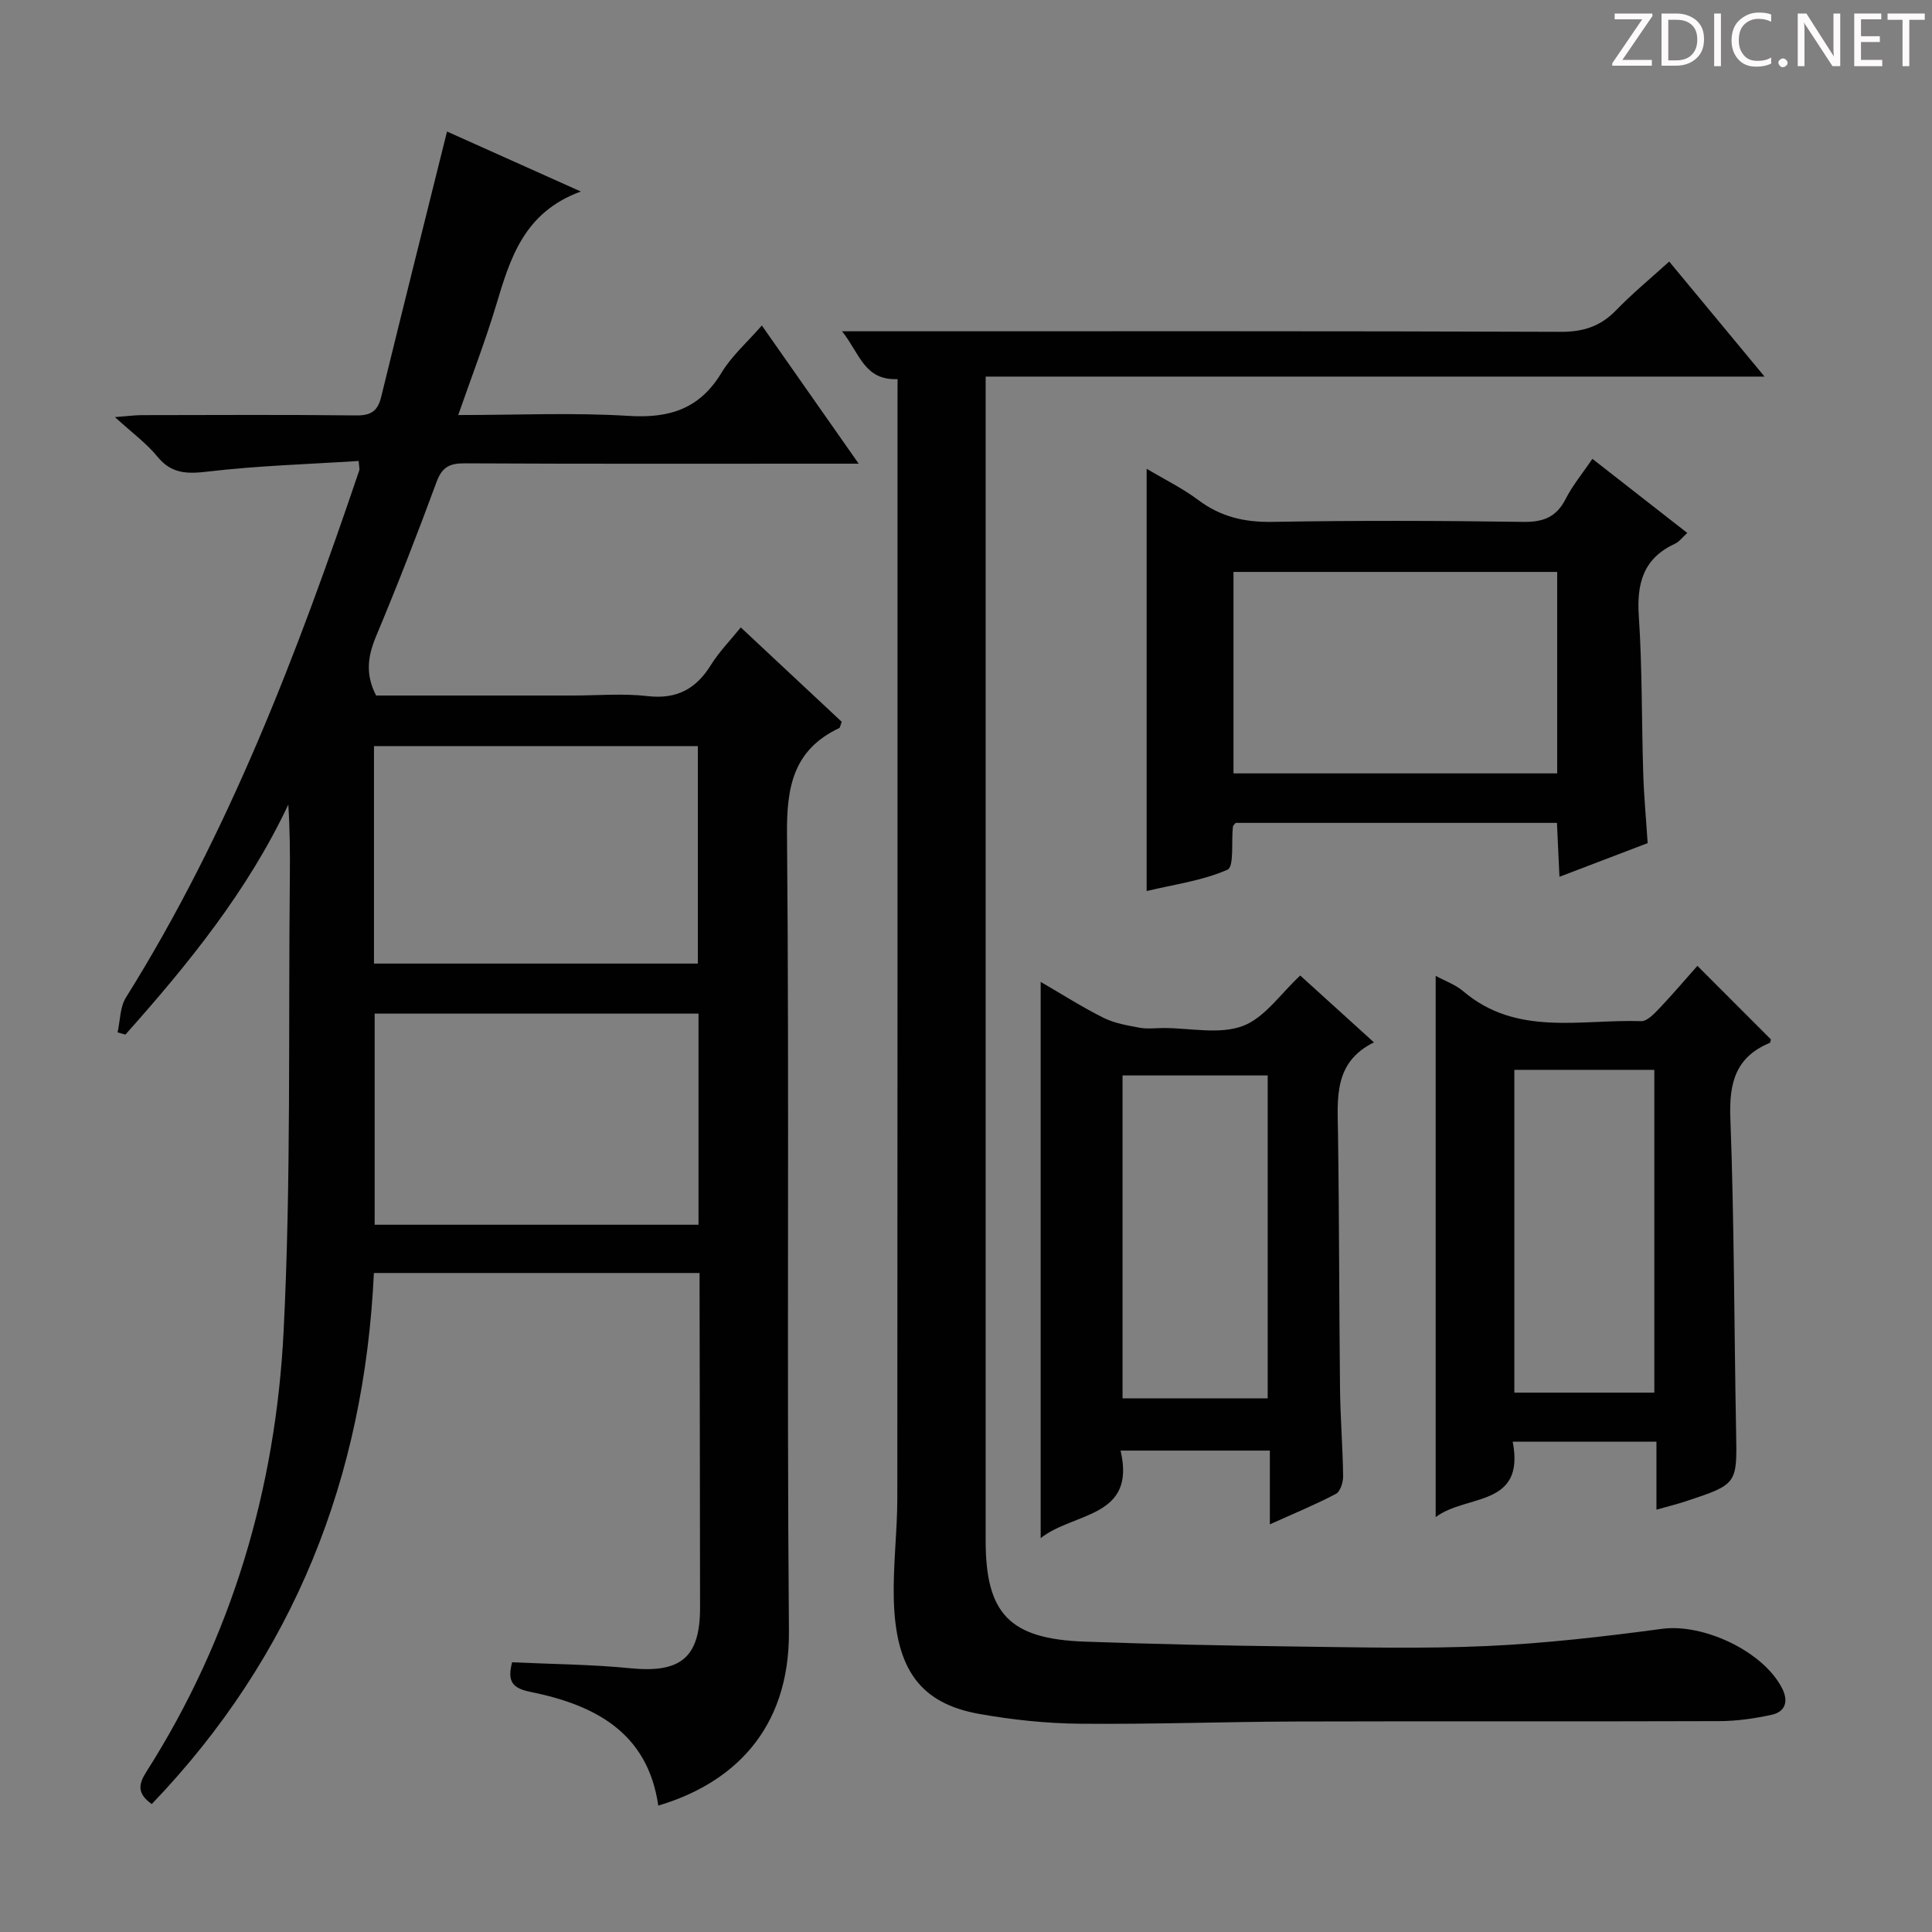 <svg enable-background="new 0 0 400 400" viewBox="0 0 400 400" xmlns="http://www.w3.org/2000/svg"><rect x="0" y="0" width="400" height="400" fill="#808080" stroke="none"/><g fill="#fcfafa"><path d="m342.2 3.2-6.3 9.2h6.1v1.2h-8.2v-.5l6.2-9.1h-5.7v-1.2h7.8v.4z"/><path d="m344 13.7v-10.9h3.1c1.6 0 3 .5 4.1 1.4 1.1 1 1.6 2.2 1.6 3.9s-.5 3-1.6 4-2.5 1.5-4.2 1.5h-3zm1.4-9.6v8.4h1.6c1.4 0 2.5-.4 3.2-1.1.8-.8 1.2-1.8 1.2-3.2s-.4-2.4-1.2-3.1-1.8-1-3.1-1z"/><path d="m356.3 2.8v10.9h-1.4v-10.9z"/><path d="m366.6 13.2c-.8.4-1.8.6-3 .6-1.6 0-2.8-.5-3.7-1.5s-1.4-2.3-1.4-3.9c0-1.7.5-3.2 1.6-4.2s2.4-1.6 4-1.6c1 0 1.9.1 2.6.4v1.5c-.8-.4-1.6-.6-2.6-.6-1.2 0-2.2.4-3 1.2s-1.1 1.9-1.1 3.3c0 1.3.4 2.3 1.1 3.1s1.6 1.1 2.8 1.1c1.1 0 2-.2 2.8-.7v1.3z"/><path d="m368.2 13c0-.3.1-.5.3-.6.2-.2.4-.3.6-.3.3 0 .5.1.7.3s.3.4.3.6-.1.5-.3.6c-.2.2-.4.3-.7.3s-.5-.1-.6-.3c-.2-.2-.3-.4-.3-.6z"/><path d="m381.1 13.7h-1.7l-5.5-8.4c-.2-.2-.3-.5-.4-.7 0 .2.1.8.1 1.5v7.6h-1.4v-10.9h1.8l5.3 8.3c.3.4.4.6.4.8 0-.3-.1-.8-.1-1.6v-7.5h1.4v10.9z"/><path d="m389.7 13.7h-5.8v-10.9h5.6v1.2h-4.2v3.5h3.9v1.2h-3.9v3.7h4.4z"/><path d="m398.4 4.1h-3.1v9.6h-1.4v-9.6h-3.1v-1.3h7.7v1.3z"/></g><path d="m74.26 95.44c-10.4.67-20.85.97-31.18 2.19-4.34.51-7.57.51-10.53-3.13-2.18-2.68-5.08-4.79-8.75-8.14 2.83-.22 4.17-.41 5.5-.41 14.83-.02 29.66-.11 44.49.06 3.05.03 4.43-.95 5.13-3.84 4.45-18.18 9-36.34 13.63-54.94 8.09 3.63 17.23 7.72 27.7 12.42-11.85 4.34-14.64 13.92-17.55 23.59-2.24 7.43-5.04 14.69-7.83 22.69 12.18 0 23.8-.54 35.35.18 8.43.52 14.66-1.48 19.16-8.94 2.1-3.48 5.3-6.28 8.35-9.78 6.62 9.45 12.98 18.53 20.05 28.61-2.68 0-4.38 0-6.09 0-25.16 0-50.32.06-75.48-.07-3.11-.02-4.69.76-5.82 3.84-3.96 10.75-8.12 21.44-12.54 32-1.71 4.09-2.25 7.85.02 12.23h40.71c5.17 0 10.38-.47 15.48.12 6.06.7 10.06-1.48 13.16-6.49 1.65-2.66 3.9-4.95 6.15-7.73 7.09 6.63 14.05 13.14 20.9 19.54-.29.74-.33 1.21-.54 1.31-9.44 4.48-10.88 12.09-10.79 21.96.5 54.98-.07 109.98.4 164.96.18 20.95-12.16 31.75-27.05 36.16-2.2-15.24-13.25-20.87-26.5-23.55-3.88-.79-4.74-2.29-3.77-6.12 8.13.38 16.4.43 24.59 1.24 10.31 1.01 14.33-2.22 14.33-12.54-.01-21.5-.07-42.99-.1-64.49 0-1.47 0-2.95 0-4.81-22.6 0-44.8 0-67.43 0-1.98 42.26-16.48 79.2-45.99 109.95-3.1-2.19-2.73-4.14-1.15-6.63 17.74-27.84 26.81-58.67 28.45-91.27 1.57-31.24.96-62.6 1.29-93.9.05-4.99.01-9.98-.32-15.13-8.44 17.93-20.73 33.03-33.72 47.62-.54-.15-1.09-.3-1.63-.45.55-2.43.49-5.23 1.73-7.22 21.33-34.09 35.51-71.32 48.32-109.17.09-.27-.04-.63-.13-1.92zm3.17 104.06h67.05c0-15.22 0-30.11 0-45.03-22.55 0-44.76 0-67.05 0zm67.19 54.07c0-14.88 0-29.15 0-43.71-22.52 0-44.84 0-67.05 0v43.71z" fill="#010102"/><path d="m185.83 78.49c-6.91.3-7.85-5.35-11.49-9.9h6.79c47.33 0 94.66-.07 142 .11 4.7.02 8.24-1.14 11.47-4.47 3.35-3.46 7.09-6.54 10.99-10.08 6.44 7.77 12.77 15.41 19.74 23.82-54.02 0-107.33 0-161.26 0v6.51 234.49c0 15.14 4.95 20.35 20.46 20.91 14.47.52 28.95.83 43.43 1.01 13.33.17 26.69.5 39.99-.1 12.09-.55 24.17-1.95 36.17-3.56 8.5-1.14 20.99 4.62 24.88 12.39 1.31 2.62.65 4.79-2.2 5.41-3.54.77-7.21 1.3-10.82 1.31-29.17.1-58.33-.01-87.5.08-14.98.05-29.96.6-44.94.46-6.95-.07-13.96-.81-20.8-2.03-12.17-2.17-17.34-9.2-17.69-23.82-.17-6.97.73-13.95.73-20.93.06-75.33.04-150.66.04-225.99.01-1.78.01-3.58.01-5.62z" fill="#010102"/><path d="m341.13 174.56c-6.05 2.31-11.86 4.53-18.26 6.97-.19-4.07-.35-7.48-.52-11.16-22.38 0-44.45 0-66.52 0-.21.28-.54.52-.57.8-.35 3.09.28 8.28-1.12 8.89-5.18 2.28-11.03 3.05-16.74 4.42 0-29.37 0-58.19 0-87.43 3.7 2.21 7.43 4.03 10.7 6.48 4.63 3.47 9.54 4.62 15.31 4.52 17.32-.3 34.65-.25 51.97 0 4.17.06 6.86-.99 8.78-4.76 1.42-2.79 3.47-5.26 5.53-8.29 6.53 5.1 12.92 10.09 19.64 15.34-.98.88-1.65 1.82-2.57 2.25-6.55 3.03-7.92 8.21-7.46 15 .72 10.78.57 21.61.91 32.42.14 4.78.6 9.56.92 14.55zm-18.73-56.15c-22.68 0-44.9 0-67.02 0v41.71h67.02c0-14.1 0-27.73 0-41.71z" fill="#010102"/><path d="m284.46 215.81c-8.4 4.14-7.54 11.57-7.44 18.92.26 17.65.22 35.29.42 52.94.07 5.98.56 11.95.64 17.93.02 1.26-.57 3.2-1.48 3.68-4.2 2.22-8.62 4.03-13.69 6.32 0-5.5 0-10.23 0-15.27-10.43 0-20.33 0-30.91 0 3.3 14-9.64 12.68-16.54 18.12 0-38.68 0-76.62 0-115.16 4.46 2.58 8.62 5.25 13.02 7.44 2.27 1.13 4.93 1.58 7.47 2.05 1.61.3 3.32.06 4.99.06 5.5 0 11.5 1.38 16.34-.41 4.55-1.69 7.87-6.72 11.92-10.46 4.61 4.17 9.64 8.74 15.26 13.84zm-52.05 6.85v66.85h30.05c0-22.48 0-44.54 0-66.85-10.14 0-19.92 0-30.05 0z" fill="#010102"/><path d="m351.43 199.97c5.29 5.3 10.23 10.24 15.21 15.22-.07.23-.08.67-.23.73-7.04 2.92-8.43 8.23-8.16 15.5.81 21.62.78 43.27 1.19 64.91.21 10.93.32 10.94-10.33 14.47-1.86.62-3.77 1.08-6.16 1.76 0-2.77 0-5.08 0-7.39 0-2.13 0-4.25 0-6.69-10.04 0-19.6 0-29.76 0 2.65 13.7-9.65 10.82-15.95 15.63 0-37.81 0-74.76 0-112.07 2.02 1.1 4.12 1.83 5.7 3.18 11.06 9.42 24.31 5.78 36.84 6.2 1.26.04 2.75-1.59 3.84-2.72 2.62-2.76 5.09-5.68 7.81-8.73zm-8.92 88.36c0-22.65 0-44.84 0-66.83-9.98 0-19.53 0-28.98 0v66.83z" fill="#010102"/></svg>